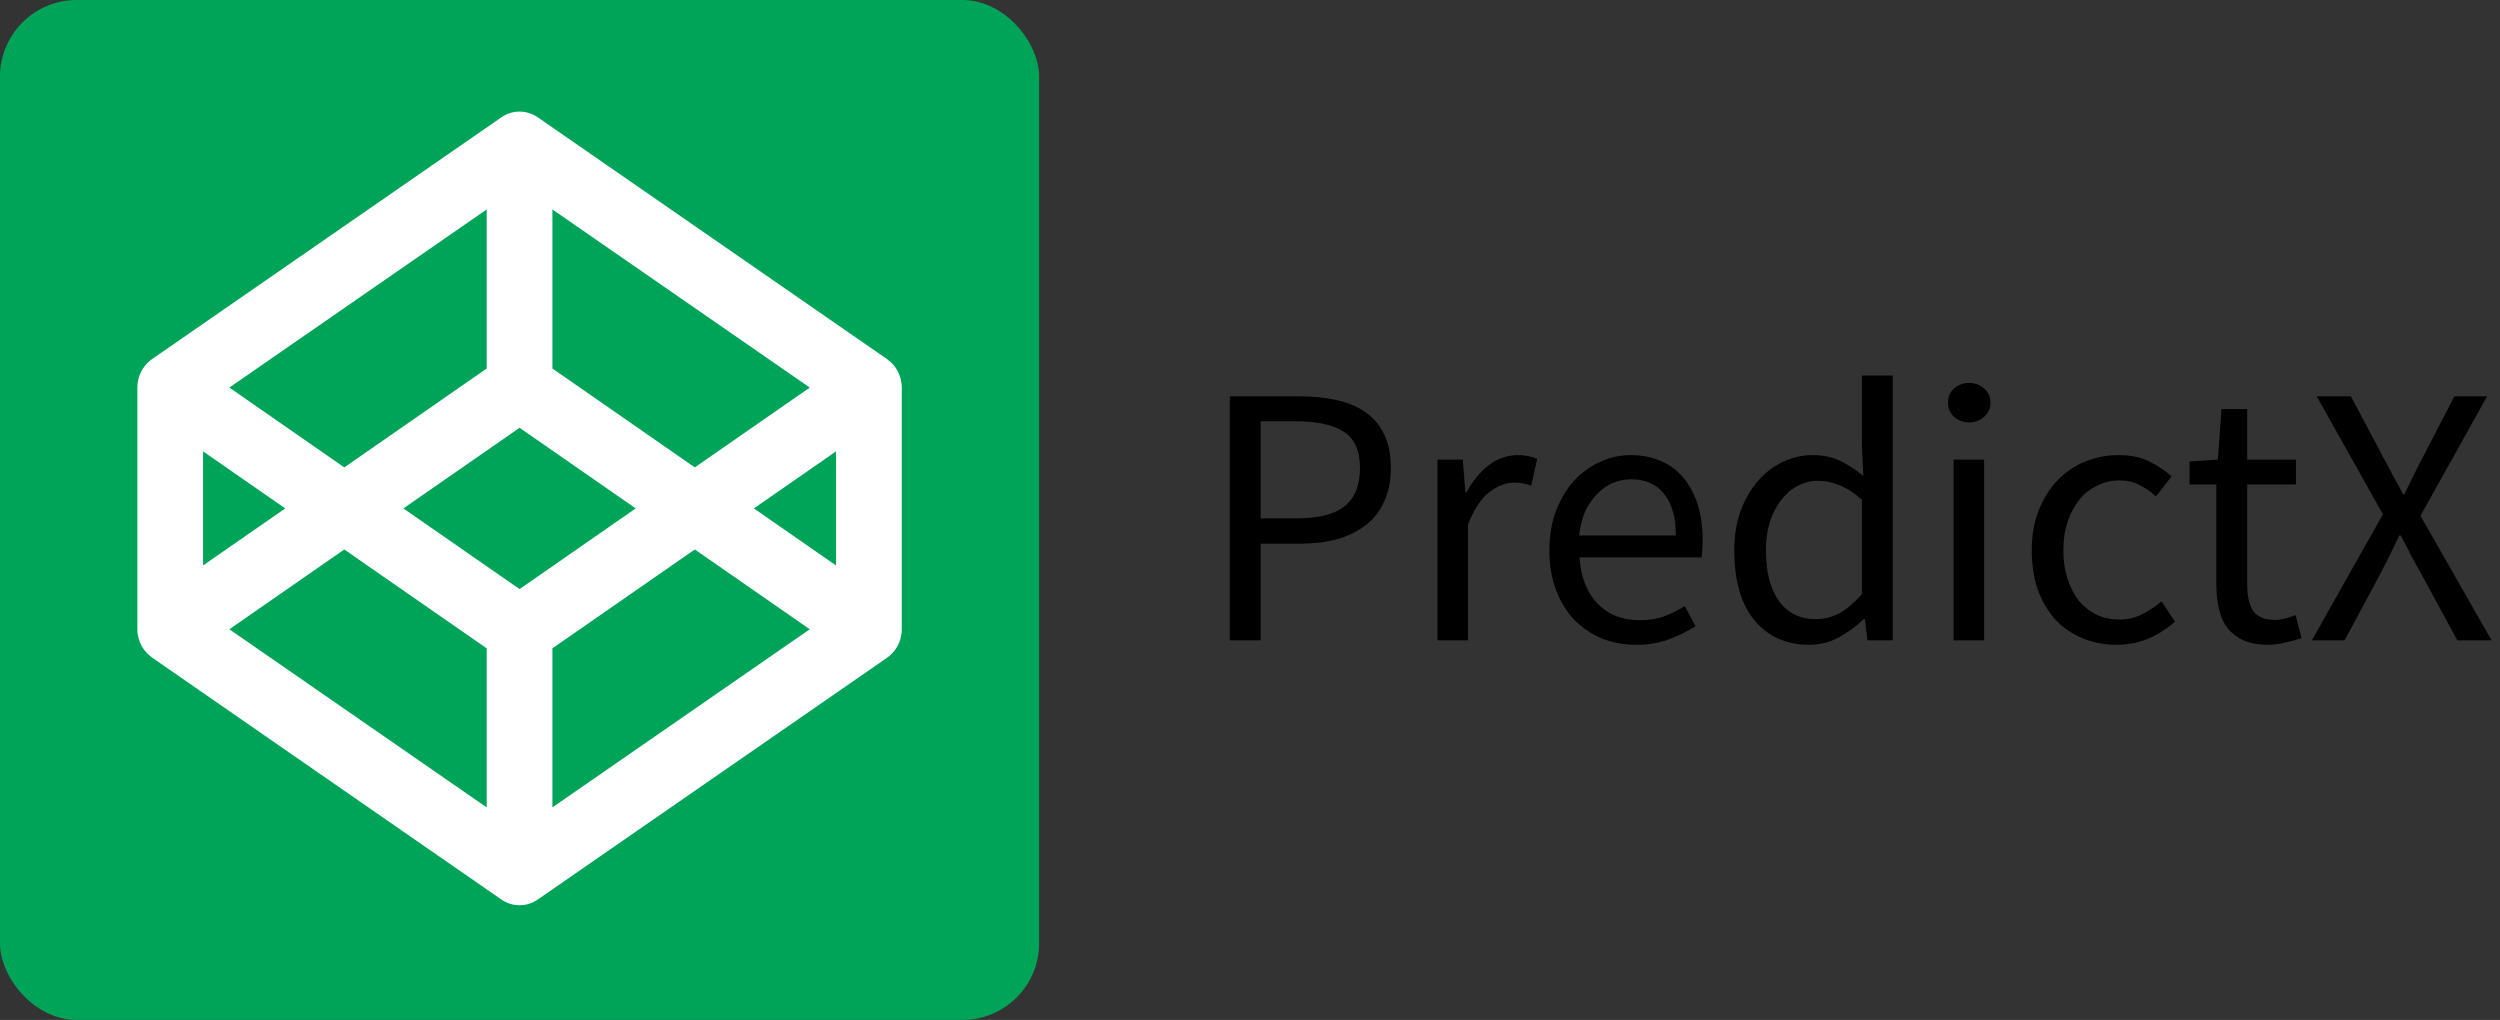 <svg width="652" height="266" viewBox="0 0 652 266" fill="none" xmlns="http://www.w3.org/2000/svg">
<rect x="0" y="0" width="652" height="266" fill="#333333" stroke="none"/>
<path d="M320.73 167V103.368H338.869C342.426 103.368 345.659 103.691 348.569 104.338C351.544 104.985 354.066 106.052 356.135 107.539C358.204 108.962 359.821 110.869 360.985 113.262C362.149 115.655 362.731 118.597 362.731 122.089C362.731 125.452 362.149 128.362 360.985 130.819C359.886 133.276 358.301 135.313 356.232 136.93C354.163 138.547 351.673 139.775 348.763 140.616C345.918 141.392 342.749 141.78 339.257 141.78H328.781V167H320.73ZM328.781 135.184H338.287C343.848 135.184 347.955 134.149 350.606 132.08C353.322 129.946 354.68 126.616 354.68 122.089C354.68 117.498 353.257 114.329 350.412 112.583C347.631 110.772 343.46 109.867 337.899 109.867H328.781V135.184ZM374.895 167V119.858H381.491L382.17 128.394H382.461C384.078 125.419 386.018 123.059 388.281 121.313C390.609 119.567 393.131 118.694 395.847 118.694C397.723 118.694 399.404 119.017 400.891 119.664L399.339 126.648C398.563 126.389 397.852 126.195 397.205 126.066C396.559 125.937 395.75 125.872 394.78 125.872C392.776 125.872 390.674 126.68 388.475 128.297C386.341 129.914 384.466 132.727 382.849 136.736V167H374.895ZM426.685 168.164C423.516 168.164 420.542 167.614 417.761 166.515C415.045 165.351 412.652 163.734 410.583 161.665C408.578 159.531 406.994 156.944 405.83 153.905C404.666 150.866 404.084 147.406 404.084 143.526C404.084 139.646 404.666 136.186 405.83 133.147C407.059 130.043 408.643 127.424 410.583 125.29C412.588 123.156 414.851 121.539 417.373 120.44C419.895 119.276 422.514 118.694 425.23 118.694C428.205 118.694 430.856 119.211 433.184 120.246C435.577 121.281 437.549 122.768 439.101 124.708C440.718 126.648 441.946 128.976 442.787 131.692C443.628 134.408 444.048 137.447 444.048 140.81C444.048 141.651 444.016 142.491 443.951 143.332C443.951 144.108 443.886 144.787 443.757 145.369H411.941C412.264 150.413 413.816 154.422 416.597 157.397C419.442 160.307 423.128 161.762 427.655 161.762C429.918 161.762 431.988 161.439 433.863 160.792C435.803 160.081 437.646 159.175 439.392 158.076L442.205 163.314C440.136 164.607 437.84 165.739 435.318 166.709C432.796 167.679 429.918 168.164 426.685 168.164ZM411.844 139.646H437.064C437.064 134.861 436.029 131.239 433.96 128.782C431.955 126.26 429.11 124.999 425.424 124.999C423.743 124.999 422.126 125.322 420.574 125.969C419.087 126.616 417.729 127.586 416.5 128.879C415.271 130.108 414.237 131.627 413.396 133.438C412.62 135.249 412.103 137.318 411.844 139.646ZM471.799 168.164C465.85 168.164 461.097 166.03 457.54 161.762C454.048 157.494 452.302 151.415 452.302 143.526C452.302 139.711 452.852 136.283 453.951 133.244C455.115 130.14 456.635 127.521 458.51 125.387C460.385 123.253 462.552 121.604 465.009 120.44C467.466 119.276 470.053 118.694 472.769 118.694C475.485 118.694 477.845 119.179 479.85 120.149C481.855 121.119 483.892 122.445 485.961 124.126L485.573 116.075V97.936H493.624V167H487.028L486.349 161.471H486.058C484.183 163.282 482.016 164.866 479.559 166.224C477.166 167.517 474.58 168.164 471.799 168.164ZM473.545 161.471C475.744 161.471 477.813 160.954 479.753 159.919C481.693 158.82 483.633 157.171 485.573 154.972V130.334C483.568 128.523 481.628 127.262 479.753 126.551C477.942 125.775 476.067 125.387 474.127 125.387C472.252 125.387 470.473 125.84 468.792 126.745C467.175 127.586 465.753 128.814 464.524 130.431C463.295 131.983 462.325 133.858 461.614 136.057C460.903 138.256 460.547 140.713 460.547 143.429C460.547 149.12 461.679 153.549 463.942 156.718C466.205 159.887 469.406 161.471 473.545 161.471ZM509.502 167V119.858H517.456V167H509.502ZM513.576 110.158C512.024 110.158 510.698 109.673 509.599 108.703C508.564 107.733 508.047 106.504 508.047 105.017C508.047 103.465 508.564 102.236 509.599 101.331C510.698 100.361 512.024 99.876 513.576 99.876C515.128 99.876 516.421 100.361 517.456 101.331C518.555 102.236 519.105 103.465 519.105 105.017C519.105 106.504 518.555 107.733 517.456 108.703C516.421 109.673 515.128 110.158 513.576 110.158ZM551.997 168.164C548.893 168.164 545.983 167.614 543.267 166.515C540.551 165.416 538.191 163.831 536.186 161.762C534.246 159.628 532.694 157.041 531.53 154.002C530.431 150.898 529.881 147.406 529.881 143.526C529.881 139.581 530.495 136.089 531.724 133.05C532.953 129.946 534.602 127.327 536.671 125.193C538.74 123.059 541.133 121.442 543.849 120.343C546.63 119.244 549.54 118.694 552.579 118.694C555.683 118.694 558.334 119.244 560.533 120.343C562.732 121.442 564.672 122.736 566.353 124.223L562.279 129.461C560.921 128.232 559.466 127.23 557.914 126.454C556.427 125.678 554.745 125.29 552.87 125.29C550.736 125.29 548.764 125.743 546.953 126.648C545.142 127.489 543.59 128.717 542.297 130.334C541.004 131.951 539.969 133.891 539.193 136.154C538.482 138.353 538.126 140.81 538.126 143.526C538.126 146.242 538.482 148.699 539.193 150.898C539.904 153.097 540.874 155.004 542.103 156.621C543.396 158.173 544.948 159.402 546.759 160.307C548.57 161.148 550.542 161.568 552.676 161.568C554.875 161.568 556.879 161.115 558.69 160.21C560.565 159.24 562.247 158.108 563.734 156.815L567.226 162.15C565.092 164.025 562.732 165.513 560.145 166.612C557.558 167.647 554.842 168.164 551.997 168.164ZM591.504 168.164C588.982 168.164 586.848 167.776 585.102 167C583.421 166.224 582.03 165.157 580.931 163.799C579.896 162.441 579.153 160.792 578.7 158.852C578.247 156.912 578.021 154.778 578.021 152.45V126.357H571.037V120.343L578.409 119.858L579.379 106.666H586.072V119.858H598.779V126.357H586.072V152.547C586.072 155.457 586.589 157.72 587.624 159.337C588.723 160.889 590.631 161.665 593.347 161.665C594.188 161.665 595.093 161.536 596.063 161.277C597.033 161.018 597.906 160.727 598.682 160.404L600.234 166.418C598.941 166.871 597.518 167.259 595.966 167.582C594.479 167.97 592.991 168.164 591.504 168.164ZM602.939 167L621.466 134.117L604.2 103.368H613.124L621.757 119.664C622.598 121.151 623.374 122.606 624.085 124.029C624.861 125.387 625.734 127.004 626.704 128.879H627.092C627.998 127.004 628.774 125.387 629.42 124.029C630.132 122.606 630.875 121.151 631.651 119.664L640.09 103.368H648.626L631.263 134.505L649.79 167H640.866L631.554 149.831C630.714 148.279 629.841 146.695 628.935 145.078C628.095 143.397 627.157 141.586 626.122 139.646H625.734C624.829 141.586 623.956 143.397 623.115 145.078C622.275 146.695 621.466 148.279 620.69 149.831L611.475 167H602.939Z" fill="black"/>
<rect width="271" height="266" rx="20" fill="#00A459"/>
<path d="M235.031 99.517C234.984 99.266 234.945 99.015 234.875 98.77C234.836 98.622 234.789 98.483 234.742 98.338C234.68 98.12 234.61 97.903 234.524 97.692C234.462 97.544 234.4 97.401 234.33 97.259C234.244 97.058 234.151 96.86 234.042 96.668C233.964 96.526 233.878 96.392 233.792 96.256C233.683 96.072 233.559 95.891 233.434 95.715C233.341 95.584 233.24 95.458 233.138 95.333C233.006 95.166 232.858 95.007 232.718 94.851C232.601 94.734 232.492 94.617 232.375 94.503C232.219 94.355 232.056 94.216 231.885 94.082C231.76 93.979 231.635 93.873 231.495 93.778C231.448 93.742 231.41 93.7 231.355 93.666L140.251 30.601C137.377 28.608 133.624 28.608 130.75 30.601L39.638 93.663C39.586 93.697 39.546 93.739 39.495 93.775C39.361 93.873 39.234 93.975 39.106 94.079C38.939 94.216 38.775 94.355 38.62 94.497C38.502 94.609 38.389 94.725 38.279 94.845C38.128 95.001 37.989 95.16 37.852 95.327C37.75 95.453 37.653 95.578 37.559 95.718C37.43 95.893 37.312 96.072 37.197 96.259C37.114 96.395 37.03 96.529 36.953 96.671C36.845 96.863 36.751 97.061 36.663 97.256C36.598 97.399 36.528 97.543 36.472 97.688C36.389 97.9 36.316 98.117 36.249 98.335C36.203 98.48 36.155 98.622 36.118 98.753C36.056 98.998 36.01 99.246 35.967 99.5C35.943 99.629 35.913 99.754 35.897 99.885C35.849 100.269 35.822 100.654 35.822 101.047L35.822 164.119C35.822 164.516 35.849 164.904 35.903 165.284C35.922 165.421 35.956 165.534 35.983 165.672C36.026 165.922 36.064 166.173 36.144 166.424C36.182 166.561 36.225 166.699 36.279 166.852C36.346 167.079 36.413 167.297 36.493 167.507C36.55 167.644 36.628 167.782 36.681 167.919C36.77 168.121 36.869 168.316 36.977 168.518C37.052 168.655 37.138 168.793 37.218 168.922C37.334 169.116 37.46 169.286 37.594 169.456C37.688 169.593 37.782 169.706 37.889 169.836C38.026 170.005 38.158 170.175 38.319 170.321C38.429 170.434 38.534 170.571 38.668 170.652C38.824 170.79 38.99 170.935 39.151 171.081C39.28 171.186 39.42 171.275 39.527 171.38C39.578 171.412 39.608 171.469 39.661 171.493L130.75 234.589C132.191 235.592 133.834 236.093 135.5 236.085C137.167 236.077 138.81 235.584 140.251 234.589L231.363 171.525C231.417 171.493 231.456 171.453 231.503 171.412C231.643 171.315 231.768 171.218 231.892 171.113C232.063 170.976 232.227 170.83 232.383 170.684C232.5 170.579 232.609 170.458 232.725 170.345C232.873 170.183 233.014 170.03 233.146 169.86C233.247 169.73 233.348 169.609 233.442 169.472C233.566 169.302 233.691 169.116 233.8 168.938C233.886 168.801 233.971 168.663 234.049 168.526C234.158 168.332 234.252 168.138 234.337 167.936C234.407 167.79 234.47 167.653 234.532 167.507C234.618 167.289 234.688 167.07 234.75 166.852C234.797 166.707 234.844 166.569 234.883 166.424C234.945 166.181 234.992 165.93 235.038 165.68C235.054 165.55 235.093 165.421 235.101 165.292C235.155 164.904 235.178 164.524 235.178 164.127V101.064C235.178 100.671 235.147 100.286 235.101 99.901C235.085 99.764 235.038 99.654 235.015 99.517H235.03L235.031 99.517ZM135.5 153.633L105.201 132.596L135.5 111.558L165.793 132.596L135.5 153.633ZM126.934 96.105L89.794 121.899L59.815 101.075L126.934 54.619V96.105ZM74.387 132.596L52.958 147.472V117.711L74.387 132.596ZM89.794 143.3L126.934 169.092V210.577L59.815 164.112L89.794 143.3ZM144.067 169.084L181.204 143.3L211.186 164.112L144.067 210.569V169.084V169.084ZM196.608 132.596L218.039 117.711V147.48L196.608 132.596ZM181.204 121.899L144.067 96.108V54.619L211.186 101.075L181.204 121.899V121.899Z" fill="white"/>
</svg>
